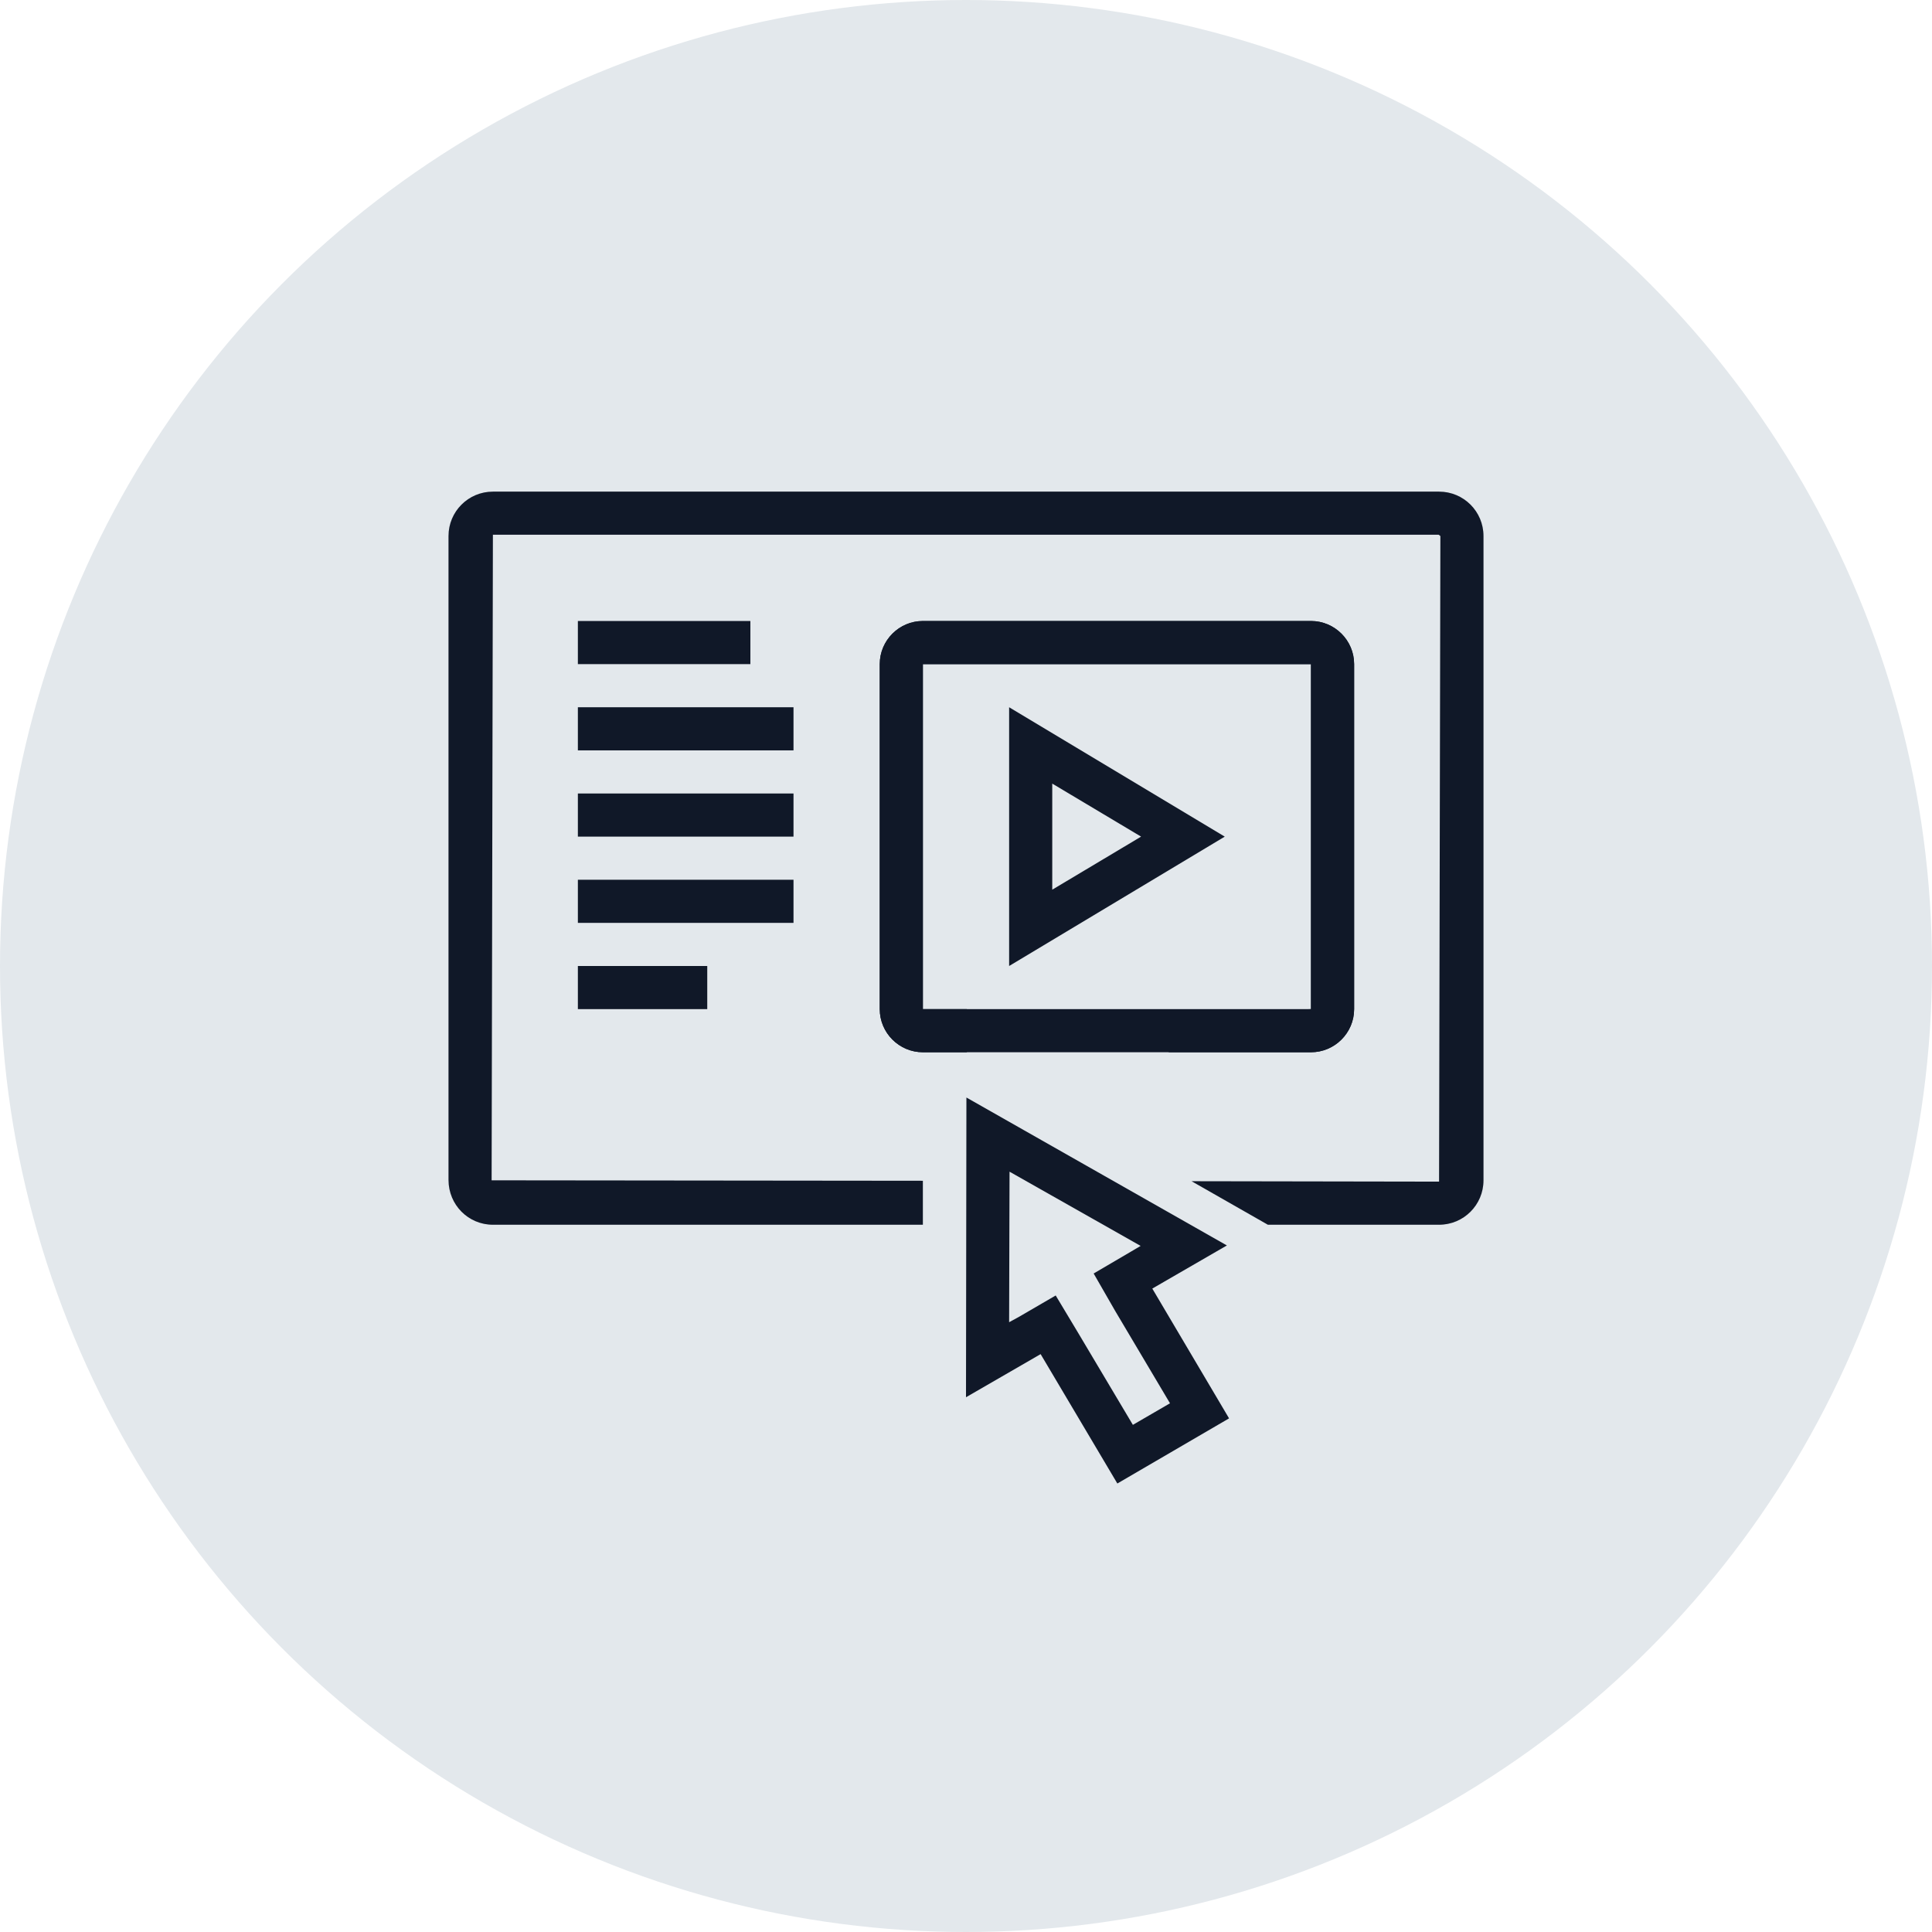 <?xml version="1.0" encoding="UTF-8"?>
<svg width="56px" height="56px" viewBox="0 0 56 56" version="1.1" xmlns="http://www.w3.org/2000/svg" xmlns:xlink="http://www.w3.org/1999/xlink">
    <!-- Generator: Sketch 57.1 (83088) - https://sketch.com -->
    <title>187-G56px</title>
    <desc>Created with Sketch.</desc>
    <g id="NEW_icons" stroke="none" stroke-width="1" fill="none" fill-rule="evenodd">
        <g id="icons_UD_new-Copy" transform="translate(-1728, -23853)">
            <g id="187-G56px" transform="translate(1728, 23853)">
                <circle id="Oval-Copy-1162" fill="#E3E8EC" cx="28" cy="28" r="28"></circle>
                <g id="187-B32px-Copy-3" transform="translate(8, 8)">
                    <path d="M22.5,14.713 L25.075,16.25 L22.5,17.788 L22.5,14.713 L22.5,14.713 Z M21.25,12.5 L21.25,20 L27.5,16.25 L21.25,12.5 L21.25,12.5 Z" id="Shape" fill="#101828" fill-rule="nonzero"></path>
                    <rect id="Rectangle" fill="#101828" fill-rule="nonzero" x="8.75" y="10" width="5" height="1.25"></rect>
                    <rect id="Rectangle" fill="#101828" fill-rule="nonzero" x="8.75" y="12.5" width="6.25" height="1.25"></rect>
                    <rect id="Rectangle" fill="#101828" fill-rule="nonzero" x="8.75" y="15" width="6.25" height="1.25"></rect>
                    <rect id="Rectangle" fill="#101828" fill-rule="nonzero" x="8.75" y="17.5" width="6.25" height="1.25"></rect>
                    <rect id="Rectangle" fill="#101828" fill-rule="nonzero" x="8.75" y="20" width="3.75" height="1.25"></rect>
                    <path d="M33.712,6.25 L6.287,6.25 C5.575,6.25 5,6.825 5,7.537 L5,26.2 C5,26.925 5.575,27.5 6.287,27.5 L18.75,27.5 L18.75,26.225 L6.25,26.212 L6.287,7.5 L33.7,7.5 L33.75,7.537 L33.712,26.25 L26.538,26.238 L28.75,27.5 L33.712,27.5 C34.425,27.5 35,26.925 35,26.212 L35,7.537 C35,6.825 34.425,6.25 33.712,6.25 Z" id="Path" fill="#101828" fill-rule="nonzero"></path>
                    <path d="M24.212,21.55 L25.887,22.5 L30,22.5 C30.688,22.5 31.25,21.938 31.25,21.25 L31.25,11.25 C31.25,10.562 30.688,10 30,10 L18.75,10 C18.062,10 17.5,10.562 17.5,11.25 L17.5,21.25 C17.5,21.938 18.062,22.5 18.75,22.5 L20.025,22.5 L20.025,21.25 L20.025,21.25 L18.75,21.25 L18.75,11.25 L30,11.25 L30,21.25" id="Path" fill="#101828" fill-rule="nonzero"></path>
                    <path d="M30,11.25 L30,21.25 L18.75,21.25 L18.75,11.25 L30,11.25 L30,11.25 Z M30,10 L18.75,10 C18.062,10 17.5,10.562 17.5,11.25 L17.5,21.25 C17.5,21.938 18.062,22.5 18.75,22.5 L30,22.5 C30.688,22.5 31.25,21.938 31.25,21.25 L31.25,11.25 C31.25,10.562 30.688,10 30,10 L30,10 Z" id="Shape" fill="#101828" fill-rule="nonzero"></path>
                    <path d="M21.262,25.962 L25.062,28.113 L24.788,28.275 L23.7,28.913 L24.325,30 L25.913,32.675 L24.837,33.3 L23.238,30.613 L22.6,29.55 L21.525,30.175 L21.25,30.325 L21.262,25.962 L21.262,25.962 Z M20.012,23.812 L20,32.5 L22.163,31.25 L24.387,35 L27.625,33.112 L25.4,29.35 L27.562,28.1 L20.012,23.812 L20.012,23.812 Z" id="Shape" fill="#101828" fill-rule="nonzero"></path>
                    <rect id="Rectangle" x="0" y="0" width="40" height="40"></rect>
                </g>
            </g>
        </g>
    </g>
</svg>